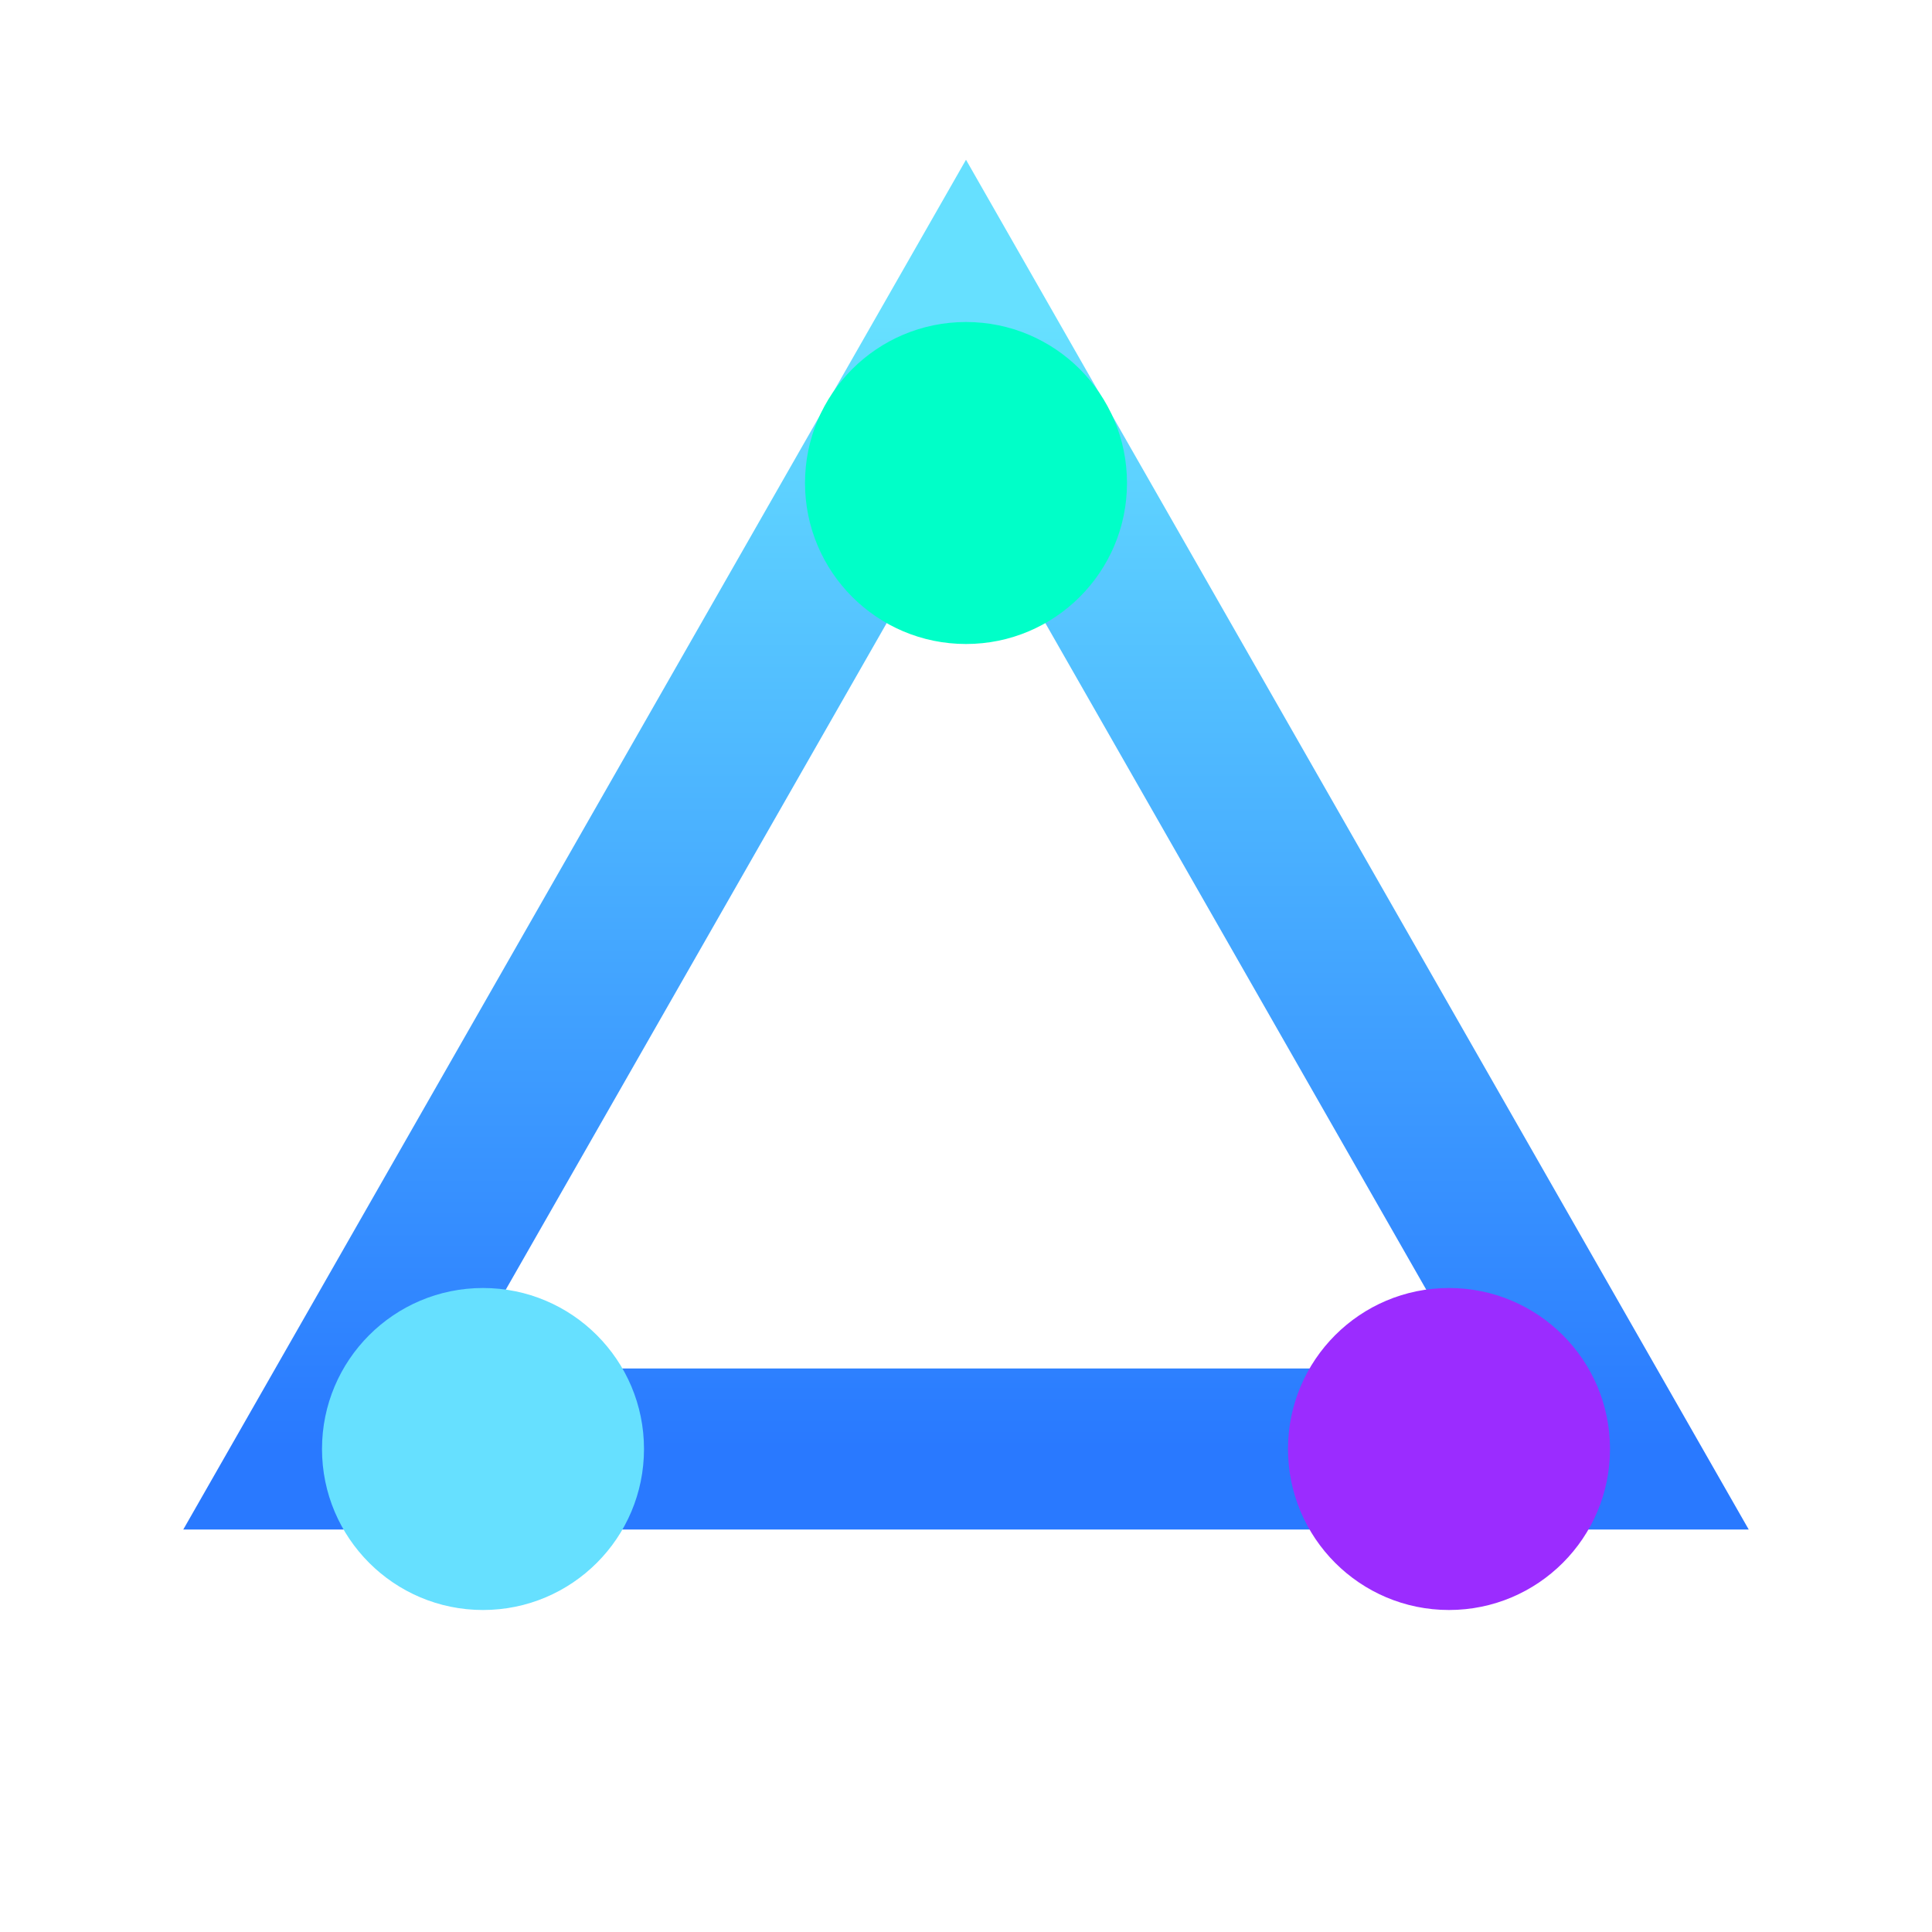 <!-- mindmesh-favicon-24.svg -->
<svg width="24" height="24" viewBox="0 0 24 24" fill="none" xmlns="http://www.w3.org/2000/svg">
  <defs>
    <linearGradient id="mm-g" x1="0" y1="0" x2="0" y2="1">
      <stop offset="0" stop-color="#66E0FF"/><stop offset="1" stop-color="#2979FF"/>
    </linearGradient>
  </defs>
  <path d="M12 4 L20 18 H4 Z" stroke="url(#mm-g)" stroke-width="2" fill="none"/>
  <circle cx="12" cy="6" r="2" fill="#00FFC8"/>
  <circle cx="6"  cy="18" r="2" fill="#66E0FF"/>
  <circle cx="18" cy="18" r="2" fill="#9B2CFF"/>
</svg>
